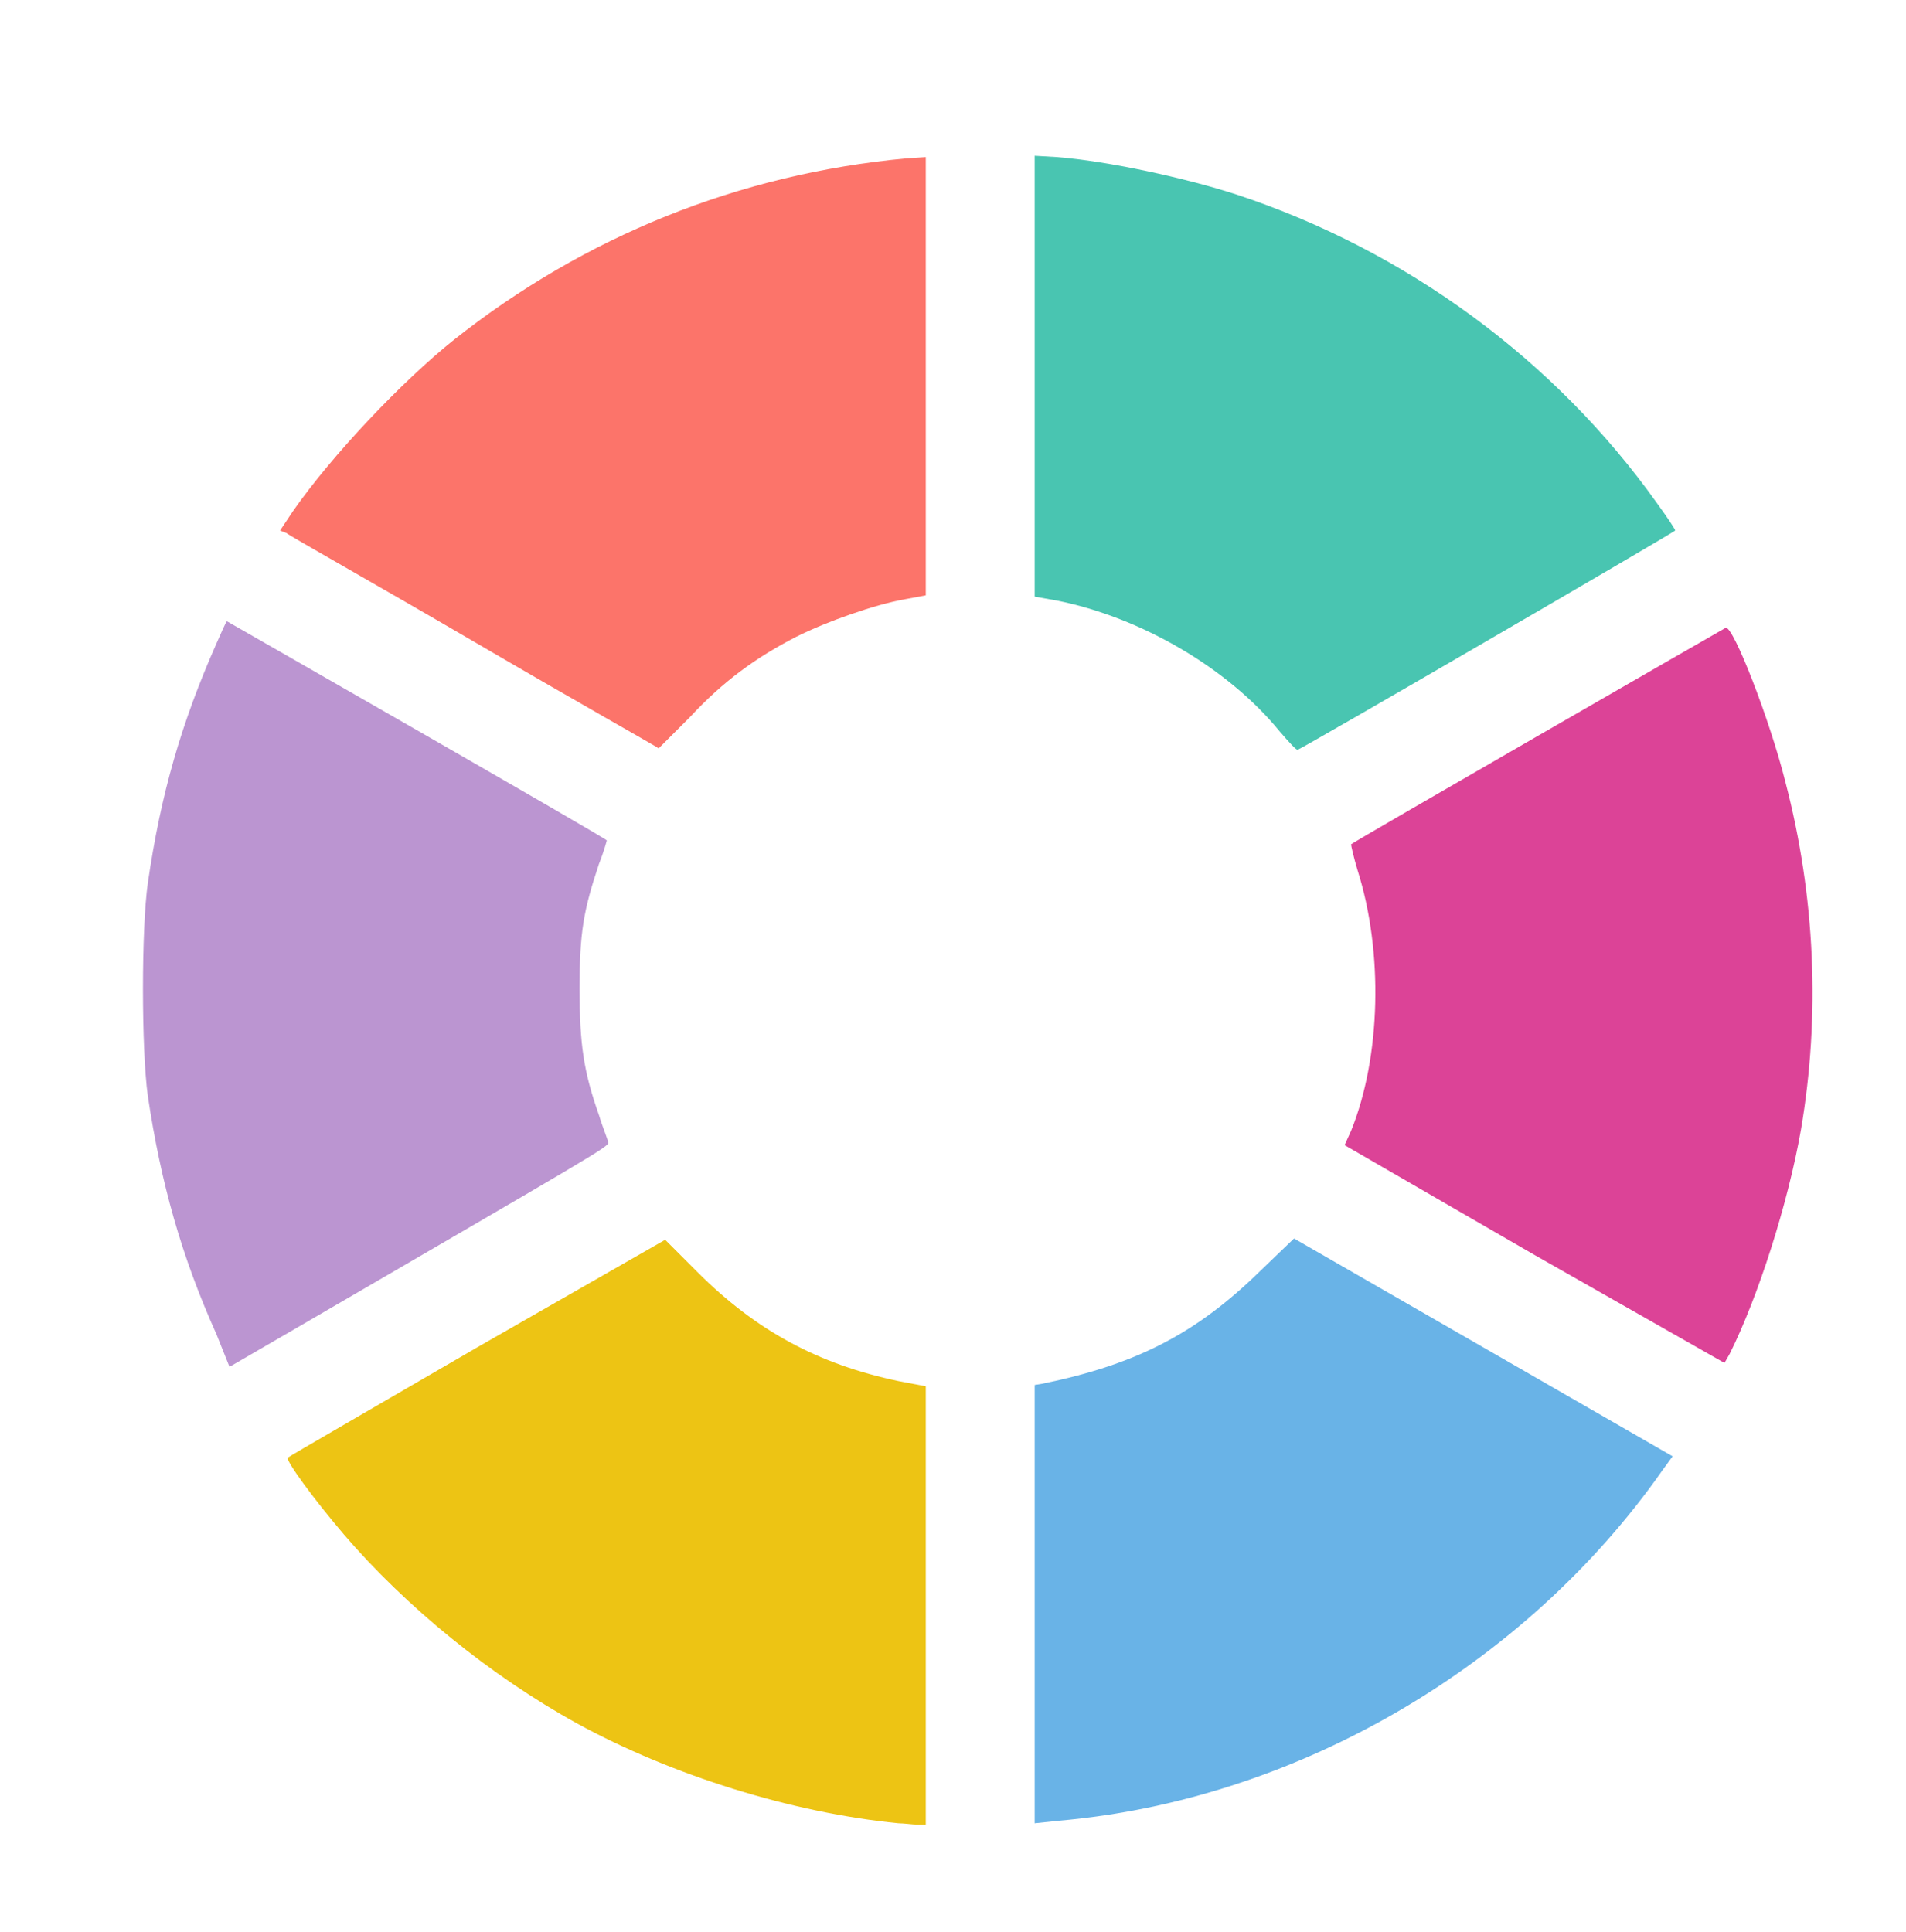 <?xml version="1.0" encoding="UTF-8" standalone="no"?>
<svg version="1.1" xmlns="http://www.w3.org/2000/svg" height="147mm" width="145mm" viewBox="0 30 147 145">
	<g>
		<g className="logo">
			<path fill="#BB95D1" d="M16.7,130.9c-2.7-6-4.3-11.7-5.3-18.4 c-0.5-3.6-0.5-12.9,0-16.4c1-6.9,2.6-12.4,5.3-18.5c0.4-0.9,0.7-1.6,0.8-1.7c0,0,29.2,16.7,29.3,16.9c0,0-0.2,0.8-0.6,1.8 c-1.2,3.6-1.5,5.3-1.5,9.6c0,4.3,0.3,6.4,1.5,9.8c0.3,1,0.7,1.9,0.7,2.1c0.1,0.3-1,0.9-24.2,14.4l-5,2.9L16.7,130.9z"/>
			<path fill="#FC746A" d="M36.6,77.5c-7.7-4.5-14.3-8.2-14.5-8.4l-0.5-0.2l1-1.5 c3-4.3,8.4-10,12.4-13.2c10.1-8,22-12.8,34.9-14l1.5-0.1V57v16.9l-1.6,0.3c-2.3,0.4-6,1.7-8.4,2.9c-3.1,1.6-5.6,3.4-8.2,6.2 c-1.3,1.3-2.4,2.4-2.4,2.4C50.7,85.6,44.3,82,36.6,77.5L36.6,77.5z"/>
			<path  fill="#49C5B1" d="M98.7,84.4c-4-4.9-10.7-8.8-17.2-10.1L79.8,74V57v-17l1.7,0.1 c3.9,0.3,9.9,1.6,13.9,2.9c13,4.3,24.5,12.7,32.4,23.8c0.8,1.1,1.4,2,1.4,2.1c0,0.1-28.9,16.9-29.1,16.9 C100,85.9,99.4,85.2,98.7,84.4z"/>
			<path fill="#DC4397" d="M118.4,124.8l-14.7-8.5l0.5-1.1c2.3-5.7,2.5-13.8,0.5-20.1 c-0.3-1-0.5-1.9-0.5-2c0.2-0.2,28.7-16.6,28.9-16.7c0.6-0.1,3.4,7.1,4.6,11.9c2.3,8.8,2.7,18,1.2,26.8c-1,5.7-3.3,12.9-5.5,17.3 l-0.4,0.7L118.4,124.8z"/>
			<path fill="#69B3E7" d="M79.8,151.7v-16.9l0.6-0.1c7.3-1.5,11.9-3.9,16.8-8.7l2.6-2.5 l14.6,8.4l14.6,8.4l-0.8,1.1c-10.6,15.1-28.2,25.4-46.5,27l-1.9,0.2L79.8,151.7z"/>
			<path fill="#edc414" d="M69.3,168.6c-8.2-0.8-17.5-3.7-24.8-7.7 c-6.7-3.7-13.2-9-18-14.6c-2.3-2.7-4.5-5.7-4.3-5.9c0.1-0.1,6.7-3.9,14.6-8.5l14.5-8.3l2.5,2.5c4.5,4.5,9.3,7.1,15.5,8.4l2.1,0.4 v16.9v16.9l-0.7,0C70.4,168.7,69.7,168.6,69.3,168.6L69.3,168.6z"/>
		</g>
	</g>
</svg>
